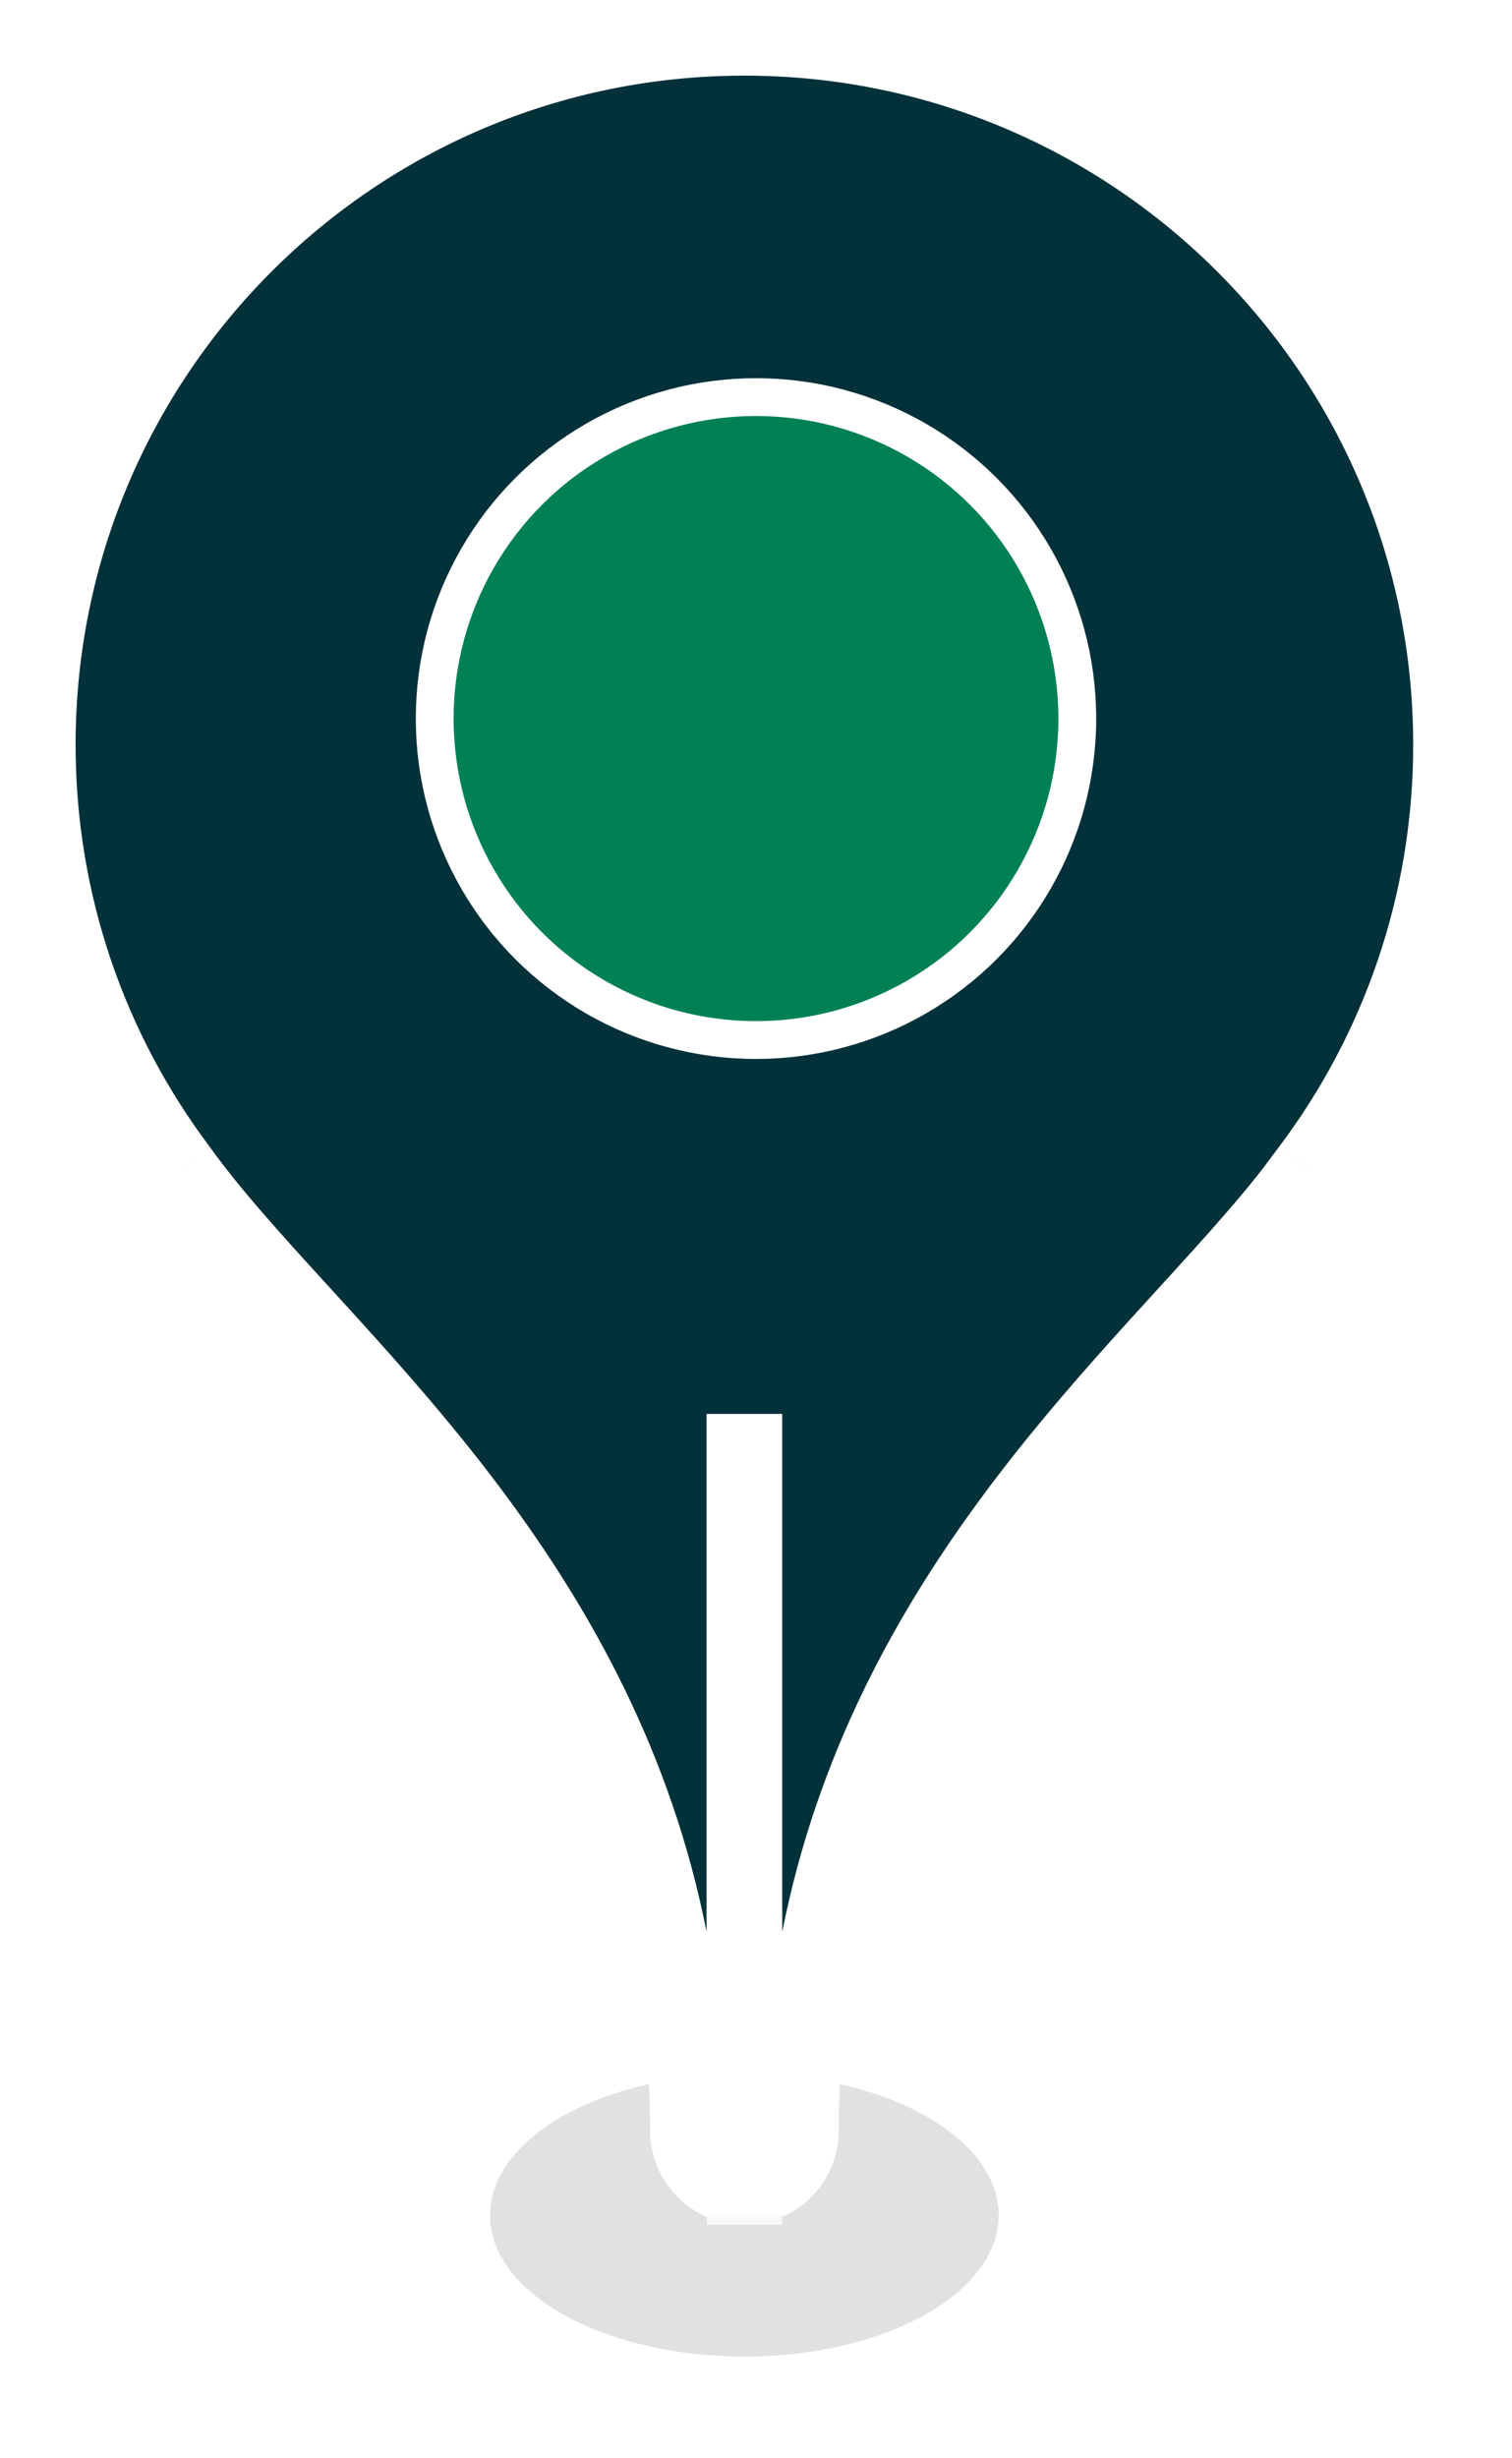 <svg width="40" height="65" viewBox="0 0 40 65" fill="none" xmlns="http://www.w3.org/2000/svg">
<g filter="url(#filter0_f_815_33098)">
<ellipse cx="19.692" cy="58.572" rx="6.729" ry="3.739" fill="black" fill-opacity="0.12"/>
</g>
<mask id="path-2-outside-1_815_33098" maskUnits="userSpaceOnUse" x="0" y="0" width="40" height="59" fill="black">
<rect fill="white" width="40" height="59"/>
<path fill-rule="evenodd" clip-rule="evenodd" d="M19.694 38.386C19.694 38.386 19.693 38.386 19.693 38.386H19.692V57.826C18.867 57.826 18.197 57.157 18.197 56.331C18.197 45.906 12.365 39.518 7.998 34.736C6.736 33.353 5.596 32.105 4.755 30.932C2.397 27.804 1 23.911 1 19.693C1 9.369 9.369 1 19.693 1C30.017 1 38.386 9.369 38.386 19.693C38.386 23.901 36.995 27.785 34.648 30.909H34.648C33.806 32.089 32.659 33.344 31.389 34.736C27.022 39.518 21.19 45.906 21.19 56.331C21.19 57.157 20.52 57.826 19.694 57.826V38.386Z"/>
</mask>
<path fill-rule="evenodd" clip-rule="evenodd" d="M19.694 38.386C19.694 38.386 19.693 38.386 19.693 38.386H19.692V57.826C18.867 57.826 18.197 57.157 18.197 56.331C18.197 45.906 12.365 39.518 7.998 34.736C6.736 33.353 5.596 32.105 4.755 30.932C2.397 27.804 1 23.911 1 19.693C1 9.369 9.369 1 19.693 1C30.017 1 38.386 9.369 38.386 19.693C38.386 23.901 36.995 27.785 34.648 30.909H34.648C33.806 32.089 32.659 33.344 31.389 34.736C27.022 39.518 21.19 45.906 21.19 56.331C21.19 57.157 20.52 57.826 19.694 57.826V38.386Z" fill="#03313A"/>
<path d="M19.694 38.386H20.694V37.386H19.694V38.386ZM19.692 38.386V37.386H18.692V38.386H19.692ZM19.692 57.826V58.826H20.692V57.826H19.692ZM7.998 34.736L7.26 35.41L7.998 34.736ZM4.755 30.932L5.567 30.349L5.561 30.34L5.553 30.33L4.755 30.932ZM34.648 30.909L33.849 30.308L32.646 31.909H34.648V30.909ZM34.648 30.909L35.462 31.49L36.592 29.909H34.648V30.909ZM31.389 34.736L32.127 35.41L31.389 34.736ZM19.694 57.826H18.694V58.826H19.694V57.826ZM19.693 39.386H19.693C19.693 39.386 19.693 39.386 19.693 39.386H19.693C19.693 39.386 19.693 39.386 19.693 39.386H19.693C19.693 39.386 19.693 39.386 19.693 39.386H19.693C19.693 39.386 19.693 39.386 19.693 39.386H19.693C19.693 39.386 19.693 39.386 19.693 39.386H19.693C19.693 39.386 19.693 39.386 19.693 39.386H19.693C19.693 39.386 19.693 39.386 19.693 39.386H19.693C19.693 39.386 19.693 39.386 19.693 39.386H19.693C19.693 39.386 19.693 39.386 19.693 39.386H19.693C19.693 39.386 19.693 39.386 19.693 39.386H19.693C19.693 39.386 19.693 39.386 19.693 39.386H19.693C19.693 39.386 19.693 39.386 19.693 39.386H19.693C19.693 39.386 19.693 39.386 19.693 39.386H19.693C19.693 39.386 19.693 39.386 19.693 39.386H19.693H19.693C19.693 39.386 19.693 39.386 19.693 39.386H19.693C19.693 39.386 19.693 39.386 19.693 39.386H19.693C19.693 39.386 19.693 39.386 19.693 39.386H19.693C19.693 39.386 19.693 39.386 19.693 39.386H19.693C19.693 39.386 19.693 39.386 19.693 39.386H19.693C19.693 39.386 19.693 39.386 19.693 39.386H19.693C19.693 39.386 19.693 39.386 19.693 39.386H19.693C19.693 39.386 19.693 39.386 19.693 39.386H19.693C19.693 39.386 19.693 39.386 19.693 39.386H19.693C19.693 39.386 19.693 39.386 19.693 39.386H19.693C19.693 39.386 19.693 39.386 19.693 39.386H19.693C19.693 39.386 19.693 39.386 19.693 39.386H19.693C19.693 39.386 19.693 39.386 19.693 39.386H19.693C19.693 39.386 19.693 39.386 19.693 39.386H19.693C19.693 39.386 19.693 39.386 19.693 39.386C19.693 39.386 19.693 39.386 19.693 39.386H19.693C19.693 39.386 19.693 39.386 19.693 39.386H19.693C19.693 39.386 19.693 39.386 19.693 39.386H19.693C19.693 39.386 19.693 39.386 19.693 39.386H19.693C19.693 39.386 19.693 39.386 19.693 39.386H19.693C19.693 39.386 19.693 39.386 19.693 39.386H19.693C19.693 39.386 19.693 39.386 19.693 39.386H19.693C19.693 39.386 19.693 39.386 19.693 39.386H19.693C19.693 39.386 19.693 39.386 19.693 39.386H19.693C19.693 39.386 19.693 39.386 19.693 39.386H19.693C19.693 39.386 19.693 39.386 19.693 39.386H19.693C19.693 39.386 19.693 39.386 19.693 39.386H19.693C19.693 39.386 19.693 39.386 19.693 39.386H19.693C19.693 39.386 19.693 39.386 19.693 39.386H19.693C19.693 39.386 19.693 39.386 19.693 39.386H19.693C19.693 39.386 19.693 39.386 19.693 39.386C19.693 39.386 19.693 39.386 19.693 39.386H19.693C19.693 39.386 19.693 39.386 19.693 39.386H19.693C19.693 39.386 19.693 39.386 19.693 39.386H19.693C19.693 39.386 19.693 39.386 19.693 39.386H19.693C19.693 39.386 19.693 39.386 19.693 39.386H19.693C19.693 39.386 19.693 39.386 19.693 39.386H19.693C19.693 39.386 19.693 39.386 19.693 39.386H19.693C19.693 39.386 19.693 39.386 19.693 39.386H19.693C19.693 39.386 19.693 39.386 19.693 39.386H19.693C19.693 39.386 19.693 39.386 19.693 39.386H19.693C19.693 39.386 19.693 39.386 19.693 39.386H19.693C19.693 39.386 19.693 39.386 19.693 39.386H19.693C19.693 39.386 19.693 39.386 19.693 39.386H19.693C19.693 39.386 19.693 39.386 19.693 39.386H19.693C19.693 39.386 19.693 39.386 19.693 39.386H19.693C19.693 39.386 19.693 39.386 19.693 39.386H19.693H19.693C19.693 39.386 19.693 39.386 19.693 39.386H19.693C19.693 39.386 19.693 39.386 19.693 39.386H19.693C19.693 39.386 19.693 39.386 19.693 39.386H19.693C19.693 39.386 19.693 39.386 19.693 39.386H19.693C19.693 39.386 19.693 39.386 19.693 39.386H19.693C19.693 39.386 19.693 39.386 19.693 39.386H19.693C19.693 39.386 19.693 39.386 19.693 39.386H19.693C19.693 39.386 19.693 39.386 19.693 39.386H19.693C19.693 39.386 19.693 39.386 19.693 39.386H19.693C19.693 39.386 19.693 39.386 19.693 39.386H19.693C19.693 39.386 19.693 39.386 19.693 39.386H19.693C19.693 39.386 19.693 39.386 19.693 39.386H19.693C19.693 39.386 19.693 39.386 19.693 39.386H19.693C19.693 39.386 19.693 39.386 19.693 39.386H19.693C19.693 39.386 19.693 39.386 19.693 39.386H19.693C19.693 39.386 19.693 39.386 19.693 39.386C19.693 39.386 19.693 39.386 19.693 39.386H19.693C19.693 39.386 19.693 39.386 19.693 39.386H19.693C19.693 39.386 19.693 39.386 19.693 39.386H19.693C19.693 39.386 19.693 39.386 19.693 39.386H19.693C19.693 39.386 19.693 39.386 19.693 39.386H19.693C19.693 39.386 19.693 39.386 19.693 39.386H19.693C19.693 39.386 19.693 39.386 19.693 39.386H19.693C19.693 39.386 19.693 39.386 19.693 39.386H19.693C19.693 39.386 19.693 39.386 19.693 39.386H19.693C19.693 39.386 19.693 39.386 19.693 39.386H19.693C19.693 39.386 19.693 39.386 19.693 39.386H19.693C19.693 39.386 19.693 39.386 19.693 39.386H19.693C19.693 39.386 19.693 39.386 19.693 39.386H19.693C19.693 39.386 19.693 39.386 19.693 39.386H19.693C19.693 39.386 19.693 39.386 19.693 39.386H19.693C19.693 39.386 19.693 39.386 19.693 39.386H19.693C19.693 39.386 19.693 39.386 19.693 39.386H19.693H19.693C19.693 39.386 19.693 39.386 19.693 39.386H19.693C19.693 39.386 19.693 39.386 19.693 39.386H19.693C19.693 39.386 19.693 39.386 19.693 39.386H19.693C19.693 39.386 19.693 39.386 19.693 39.386H19.693C19.693 39.386 19.693 39.386 19.693 39.386H19.693C19.693 39.386 19.693 39.386 19.693 39.386H19.693C19.693 39.386 19.693 39.386 19.693 39.386H19.693C19.693 39.386 19.693 39.386 19.693 39.386H19.693C19.693 39.386 19.693 39.386 19.693 39.386H19.693C19.693 39.386 19.693 39.386 19.693 39.386H19.693C19.693 39.386 19.693 39.386 19.693 39.386H19.693C19.693 39.386 19.693 39.386 19.693 39.386H19.693C19.693 39.386 19.693 39.386 19.693 39.386H19.693C19.693 39.386 19.693 39.386 19.693 39.386H19.693C19.693 39.386 19.693 39.386 19.693 39.386H19.693C19.693 39.386 19.693 39.386 19.693 39.386H19.693C19.693 39.386 19.693 39.386 19.693 39.386C19.693 39.386 19.693 39.386 19.693 39.386H19.693C19.693 39.386 19.693 39.386 19.693 39.386H19.693C19.693 39.386 19.693 39.386 19.693 39.386H19.693C19.693 39.386 19.693 39.386 19.693 39.386H19.693C19.693 39.386 19.693 39.386 19.693 39.386H19.693C19.693 39.386 19.693 39.386 19.693 39.386H19.693C19.693 39.386 19.693 39.386 19.693 39.386H19.693C19.693 39.386 19.693 39.386 19.693 39.386H19.693C19.693 39.386 19.693 39.386 19.693 39.386H19.694C19.694 39.386 19.694 39.386 19.694 39.386H19.694C19.694 39.386 19.694 39.386 19.694 39.386H19.694C19.694 39.386 19.694 39.386 19.694 39.386H19.694C19.694 39.386 19.694 39.386 19.694 39.386H19.694C19.694 39.386 19.694 39.386 19.694 39.386H19.694C19.694 39.386 19.694 39.386 19.694 39.386H19.694C19.694 39.386 19.694 39.386 19.694 39.386H19.694C19.694 39.386 19.694 39.386 19.694 39.386H19.694H19.694C19.694 39.386 19.694 39.386 19.694 39.386H19.694C19.694 39.386 19.694 39.386 19.694 39.386H19.694C19.694 39.386 19.694 39.386 19.694 39.386H19.694C19.694 39.386 19.694 39.386 19.694 39.386H19.694C19.694 39.386 19.694 39.386 19.694 39.386H19.694C19.694 39.386 19.694 39.386 19.694 39.386H19.694C19.694 39.386 19.694 39.386 19.694 39.386H19.694C19.694 39.386 19.694 39.386 19.694 39.386H19.694C19.694 39.386 19.694 39.386 19.694 39.386H19.694C19.694 39.386 19.694 39.386 19.694 39.386H19.694C19.694 39.386 19.694 39.386 19.694 39.386H19.694C19.694 39.386 19.694 39.386 19.694 39.386H19.694C19.694 39.386 19.694 39.386 19.694 39.386H19.694C19.694 39.386 19.694 39.386 19.694 39.386H19.694C19.694 39.386 19.694 39.386 19.694 39.386H19.694C19.694 39.386 19.694 39.386 19.694 39.386H19.694C19.694 39.386 19.694 39.386 19.694 39.386C19.694 39.386 19.694 39.386 19.694 39.386H19.694C19.694 39.386 19.694 39.386 19.694 39.386H19.694C19.694 39.386 19.694 39.386 19.694 39.386H19.694C19.694 39.386 19.694 39.386 19.694 39.386H19.694C19.694 39.386 19.694 39.386 19.694 39.386H19.694C19.694 39.386 19.694 39.386 19.694 39.386H19.694C19.694 39.386 19.694 39.386 19.694 39.386H19.694C19.694 39.386 19.694 39.386 19.694 39.386H19.694C19.694 39.386 19.694 39.386 19.694 39.386H19.694C19.694 39.386 19.694 39.386 19.694 39.386H19.694C19.694 39.386 19.694 39.386 19.694 39.386H19.694C19.694 39.386 19.694 39.386 19.694 39.386H19.694C19.694 39.386 19.694 39.386 19.694 39.386H19.694C19.694 39.386 19.694 39.386 19.694 39.386H19.694C19.694 39.386 19.694 39.386 19.694 39.386H19.694C19.694 39.386 19.694 39.386 19.694 39.386H19.694C19.694 39.386 19.694 39.386 19.694 39.386H19.694H19.694C19.694 39.386 19.694 39.386 19.694 39.386H19.694C19.694 39.386 19.694 39.386 19.694 39.386H19.694C19.694 39.386 19.694 39.386 19.694 39.386H19.694C19.694 39.386 19.694 39.386 19.694 39.386H19.694C19.694 39.386 19.694 39.386 19.694 39.386H19.694C19.694 39.386 19.694 39.386 19.694 39.386H19.694C19.694 39.386 19.694 39.386 19.694 39.386H19.694C19.694 39.386 19.694 39.386 19.694 39.386H19.694C19.694 39.386 19.694 39.386 19.694 39.386H19.694C19.694 39.386 19.694 39.386 19.694 39.386H19.694C19.694 39.386 19.694 39.386 19.694 39.386H19.694C19.694 39.386 19.694 39.386 19.694 39.386H19.694C19.694 39.386 19.694 39.386 19.694 39.386H19.694C19.694 39.386 19.694 39.386 19.694 39.386H19.694C19.694 39.386 19.694 39.386 19.694 39.386H19.694C19.694 39.386 19.694 39.386 19.694 39.386H19.694C19.694 39.386 19.694 39.386 19.694 39.386C19.694 39.386 19.694 39.386 19.694 39.386H19.694C19.694 39.386 19.694 39.386 19.694 39.386H19.694C19.694 39.386 19.694 39.386 19.694 39.386H19.694C19.694 39.386 19.694 39.386 19.694 39.386H19.694C19.694 39.386 19.694 39.386 19.694 39.386H19.694C19.694 39.386 19.694 39.386 19.694 39.386H19.694C19.694 39.386 19.694 39.386 19.694 39.386H19.694C19.694 39.386 19.694 39.386 19.694 39.386H19.694C19.694 39.386 19.694 39.386 19.694 39.386H19.694C19.694 39.386 19.694 39.386 19.694 39.386H19.694C19.694 39.386 19.694 39.386 19.694 39.386H19.694C19.694 39.386 19.694 39.386 19.694 39.386H19.694C19.694 39.386 19.694 39.386 19.694 39.386H19.694C19.694 39.386 19.694 39.386 19.694 39.386H19.694C19.694 39.386 19.694 39.386 19.694 39.386H19.694C19.694 39.386 19.694 39.386 19.694 39.386H19.694H19.694C19.694 39.386 19.694 39.386 19.694 39.386H19.694C19.694 39.386 19.694 39.386 19.694 39.386H19.694C19.694 39.386 19.694 39.386 19.694 39.386H19.694C19.694 39.386 19.694 39.386 19.694 39.386H19.694C19.694 39.386 19.694 39.386 19.694 39.386H19.694C19.694 39.386 19.694 39.386 19.694 39.386H19.694C19.694 39.386 19.694 39.386 19.694 39.386H19.694C19.694 39.386 19.694 39.386 19.694 39.386H19.694C19.694 39.386 19.694 39.386 19.694 39.386H19.694C19.694 39.386 19.694 39.386 19.694 39.386H19.694C19.694 39.386 19.694 39.386 19.694 39.386H19.694C19.694 39.386 19.694 39.386 19.694 39.386H19.694C19.694 39.386 19.694 39.386 19.694 39.386H19.694C19.694 39.386 19.694 39.386 19.694 39.386H19.694C19.694 39.386 19.694 39.386 19.694 39.386H19.694C19.694 39.386 19.694 39.386 19.694 39.386C19.694 39.386 19.694 39.386 19.694 39.386H19.694C19.694 39.386 19.694 39.386 19.694 39.386H19.694C19.694 39.386 19.694 39.386 19.694 39.386H19.694C19.694 39.386 19.694 39.386 19.694 39.386H19.694C19.694 39.386 19.694 39.386 19.694 39.386H19.694C19.694 39.386 19.694 39.386 19.694 39.386H19.694C19.694 39.386 19.694 39.386 19.694 39.386H19.694C19.694 39.386 19.694 39.386 19.694 39.386H19.694C19.694 39.386 19.694 39.386 19.694 39.386H19.694C19.694 39.386 19.694 39.386 19.694 39.386H19.694C19.694 39.386 19.694 39.386 19.694 39.386H19.694C19.694 39.386 19.694 39.386 19.694 39.386H19.694C19.694 39.386 19.694 39.386 19.694 39.386H19.694C19.694 39.386 19.694 39.386 19.694 39.386H19.694C19.694 39.386 19.694 39.386 19.694 39.386H19.694C19.694 39.386 19.694 39.386 19.694 39.386C19.694 39.386 19.694 39.386 19.694 39.386H19.694C19.694 39.386 19.694 39.386 19.694 39.386H19.694C19.694 39.386 19.694 39.386 19.694 39.386H19.694C19.694 39.386 19.694 39.386 19.694 39.386H19.694C19.694 39.386 19.694 39.386 19.694 39.386H19.694C19.694 39.386 19.694 39.386 19.694 39.386H19.694C19.694 39.386 19.694 39.386 19.694 39.386H19.694C19.694 39.386 19.694 39.386 19.694 39.386H19.694C19.694 39.386 19.694 39.386 19.694 39.386H19.694C19.694 39.386 19.694 39.386 19.694 39.386H19.694C19.694 39.386 19.694 39.386 19.694 39.386H19.694C19.694 39.386 19.694 39.386 19.694 39.386H19.694C19.694 39.386 19.694 39.386 19.694 39.386H19.694C19.694 39.386 19.694 39.386 19.694 39.386H19.694C19.694 39.386 19.694 39.386 19.694 39.386H19.694H19.694C19.694 39.386 19.694 39.386 19.694 39.386H19.694C19.694 39.386 19.694 39.386 19.694 39.386H19.694C19.694 39.386 19.694 39.386 19.694 39.386H19.694C19.694 39.386 19.694 39.386 19.694 39.386H19.694C19.694 39.386 19.694 39.386 19.694 39.386H19.694C19.694 39.386 19.694 39.386 19.694 39.386H19.694C19.694 39.386 19.694 39.386 19.694 39.386H19.694C19.694 39.386 19.694 39.386 19.694 39.386H19.694C19.694 39.386 19.694 39.386 19.694 39.386H19.694C19.694 39.386 19.694 39.386 19.694 39.386H19.694C19.694 39.386 19.694 39.386 19.694 39.386H19.694C19.694 39.386 19.694 39.386 19.694 39.386H19.694C19.694 39.386 19.694 39.386 19.694 39.386H19.694C19.694 39.386 19.694 39.386 19.694 39.386H19.694V37.386H19.694C19.694 37.386 19.694 37.386 19.694 37.386H19.694C19.694 37.386 19.694 37.386 19.694 37.386H19.694C19.694 37.386 19.694 37.386 19.694 37.386H19.694C19.694 37.386 19.694 37.386 19.694 37.386H19.694C19.694 37.386 19.694 37.386 19.694 37.386H19.694C19.694 37.386 19.694 37.386 19.694 37.386H19.694C19.694 37.386 19.694 37.386 19.694 37.386H19.694C19.694 37.386 19.694 37.386 19.694 37.386H19.694C19.694 37.386 19.694 37.386 19.694 37.386H19.694C19.694 37.386 19.694 37.386 19.694 37.386H19.694C19.694 37.386 19.694 37.386 19.694 37.386H19.694C19.694 37.386 19.694 37.386 19.694 37.386H19.694C19.694 37.386 19.694 37.386 19.694 37.386H19.694C19.694 37.386 19.694 37.386 19.694 37.386H19.694H19.694C19.694 37.386 19.694 37.386 19.694 37.386H19.694C19.694 37.386 19.694 37.386 19.694 37.386H19.694C19.694 37.386 19.694 37.386 19.694 37.386H19.694C19.694 37.386 19.694 37.386 19.694 37.386H19.694C19.694 37.386 19.694 37.386 19.694 37.386H19.694C19.694 37.386 19.694 37.386 19.694 37.386H19.694C19.694 37.386 19.694 37.386 19.694 37.386H19.694C19.694 37.386 19.694 37.386 19.694 37.386H19.694C19.694 37.386 19.694 37.386 19.694 37.386H19.694C19.694 37.386 19.694 37.386 19.694 37.386H19.694C19.694 37.386 19.694 37.386 19.694 37.386H19.694C19.694 37.386 19.694 37.386 19.694 37.386H19.694C19.694 37.386 19.694 37.386 19.694 37.386H19.694C19.694 37.386 19.694 37.386 19.694 37.386H19.694C19.694 37.386 19.694 37.386 19.694 37.386C19.694 37.386 19.694 37.386 19.694 37.386H19.694C19.694 37.386 19.694 37.386 19.694 37.386H19.694C19.694 37.386 19.694 37.386 19.694 37.386H19.694C19.694 37.386 19.694 37.386 19.694 37.386H19.694C19.694 37.386 19.694 37.386 19.694 37.386H19.694C19.694 37.386 19.694 37.386 19.694 37.386H19.694C19.694 37.386 19.694 37.386 19.694 37.386H19.694C19.694 37.386 19.694 37.386 19.694 37.386H19.694C19.694 37.386 19.694 37.386 19.694 37.386H19.694C19.694 37.386 19.694 37.386 19.694 37.386H19.694C19.694 37.386 19.694 37.386 19.694 37.386H19.694C19.694 37.386 19.694 37.386 19.694 37.386H19.694C19.694 37.386 19.694 37.386 19.694 37.386H19.694C19.694 37.386 19.694 37.386 19.694 37.386H19.694C19.694 37.386 19.694 37.386 19.694 37.386H19.694C19.694 37.386 19.694 37.386 19.694 37.386C19.694 37.386 19.694 37.386 19.694 37.386H19.694C19.694 37.386 19.694 37.386 19.694 37.386H19.694C19.694 37.386 19.694 37.386 19.694 37.386H19.694C19.694 37.386 19.694 37.386 19.694 37.386H19.694C19.694 37.386 19.694 37.386 19.694 37.386H19.694C19.694 37.386 19.694 37.386 19.694 37.386H19.694C19.694 37.386 19.694 37.386 19.694 37.386H19.694C19.694 37.386 19.694 37.386 19.694 37.386H19.694C19.694 37.386 19.694 37.386 19.694 37.386H19.694C19.694 37.386 19.694 37.386 19.694 37.386H19.694C19.694 37.386 19.694 37.386 19.694 37.386H19.694C19.694 37.386 19.694 37.386 19.694 37.386H19.694C19.694 37.386 19.694 37.386 19.694 37.386H19.694C19.694 37.386 19.694 37.386 19.694 37.386H19.694C19.694 37.386 19.694 37.386 19.694 37.386H19.694C19.694 37.386 19.694 37.386 19.694 37.386H19.694H19.694C19.694 37.386 19.694 37.386 19.694 37.386H19.694C19.694 37.386 19.694 37.386 19.694 37.386H19.694C19.694 37.386 19.694 37.386 19.694 37.386H19.694C19.694 37.386 19.694 37.386 19.694 37.386H19.694C19.694 37.386 19.694 37.386 19.694 37.386H19.694C19.694 37.386 19.694 37.386 19.694 37.386H19.694C19.694 37.386 19.694 37.386 19.694 37.386H19.694C19.694 37.386 19.694 37.386 19.694 37.386H19.694C19.694 37.386 19.694 37.386 19.694 37.386H19.694C19.694 37.386 19.694 37.386 19.694 37.386H19.694C19.694 37.386 19.694 37.386 19.694 37.386H19.694C19.694 37.386 19.694 37.386 19.694 37.386H19.694C19.694 37.386 19.694 37.386 19.694 37.386H19.694C19.694 37.386 19.694 37.386 19.694 37.386H19.694C19.694 37.386 19.694 37.386 19.694 37.386H19.694C19.694 37.386 19.694 37.386 19.694 37.386C19.694 37.386 19.694 37.386 19.694 37.386H19.694C19.694 37.386 19.694 37.386 19.694 37.386H19.694C19.694 37.386 19.694 37.386 19.694 37.386H19.694C19.694 37.386 19.694 37.386 19.694 37.386H19.694C19.694 37.386 19.694 37.386 19.694 37.386H19.694C19.694 37.386 19.694 37.386 19.694 37.386H19.694C19.694 37.386 19.694 37.386 19.694 37.386H19.694C19.694 37.386 19.694 37.386 19.694 37.386H19.694C19.694 37.386 19.694 37.386 19.694 37.386H19.694C19.694 37.386 19.694 37.386 19.694 37.386H19.694C19.694 37.386 19.694 37.386 19.694 37.386H19.694C19.694 37.386 19.694 37.386 19.694 37.386H19.694C19.694 37.386 19.694 37.386 19.694 37.386H19.694C19.694 37.386 19.694 37.386 19.694 37.386H19.694C19.694 37.386 19.694 37.386 19.694 37.386H19.694C19.694 37.386 19.694 37.386 19.694 37.386H19.694C19.694 37.386 19.694 37.386 19.694 37.386H19.694H19.694C19.694 37.386 19.694 37.386 19.694 37.386H19.694C19.694 37.386 19.694 37.386 19.694 37.386H19.694C19.694 37.386 19.694 37.386 19.694 37.386H19.694C19.694 37.386 19.694 37.386 19.694 37.386H19.694C19.694 37.386 19.694 37.386 19.694 37.386H19.694C19.694 37.386 19.694 37.386 19.694 37.386H19.694C19.694 37.386 19.694 37.386 19.694 37.386H19.694C19.694 37.386 19.694 37.386 19.694 37.386H19.694C19.694 37.386 19.694 37.386 19.694 37.386H19.694C19.694 37.386 19.694 37.386 19.694 37.386H19.694C19.694 37.386 19.694 37.386 19.694 37.386H19.694C19.694 37.386 19.694 37.386 19.694 37.386H19.694C19.694 37.386 19.694 37.386 19.694 37.386H19.694C19.694 37.386 19.694 37.386 19.694 37.386H19.694C19.694 37.386 19.694 37.386 19.694 37.386H19.694C19.694 37.386 19.694 37.386 19.694 37.386H19.694C19.694 37.386 19.694 37.386 19.694 37.386C19.694 37.386 19.694 37.386 19.694 37.386H19.694C19.694 37.386 19.694 37.386 19.694 37.386H19.694C19.694 37.386 19.694 37.386 19.694 37.386H19.694C19.694 37.386 19.694 37.386 19.694 37.386H19.694C19.694 37.386 19.694 37.386 19.694 37.386H19.694C19.694 37.386 19.694 37.386 19.694 37.386H19.694C19.694 37.386 19.694 37.386 19.694 37.386H19.694C19.694 37.386 19.694 37.386 19.694 37.386H19.694C19.694 37.386 19.694 37.386 19.694 37.386H19.694C19.694 37.386 19.694 37.386 19.694 37.386H19.694C19.694 37.386 19.694 37.386 19.694 37.386H19.694C19.694 37.386 19.694 37.386 19.694 37.386H19.694C19.694 37.386 19.694 37.386 19.694 37.386H19.694C19.694 37.386 19.694 37.386 19.694 37.386H19.694C19.694 37.386 19.694 37.386 19.694 37.386H19.694C19.694 37.386 19.694 37.386 19.694 37.386H19.694C19.694 37.386 19.694 37.386 19.694 37.386H19.694H19.694C19.694 37.386 19.694 37.386 19.694 37.386H19.694C19.694 37.386 19.694 37.386 19.694 37.386H19.694C19.694 37.386 19.694 37.386 19.694 37.386H19.694C19.694 37.386 19.694 37.386 19.694 37.386H19.694C19.694 37.386 19.694 37.386 19.694 37.386H19.694C19.694 37.386 19.694 37.386 19.694 37.386H19.694C19.694 37.386 19.694 37.386 19.694 37.386H19.694C19.694 37.386 19.694 37.386 19.694 37.386H19.693C19.693 37.386 19.693 37.386 19.693 37.386H19.693C19.693 37.386 19.693 37.386 19.693 37.386H19.693C19.693 37.386 19.693 37.386 19.693 37.386H19.693C19.693 37.386 19.693 37.386 19.693 37.386H19.693C19.693 37.386 19.693 37.386 19.693 37.386H19.693C19.693 37.386 19.693 37.386 19.693 37.386H19.693C19.693 37.386 19.693 37.386 19.693 37.386H19.693C19.693 37.386 19.693 37.386 19.693 37.386H19.693C19.693 37.386 19.693 37.386 19.693 37.386C19.693 37.386 19.693 37.386 19.693 37.386H19.693C19.693 37.386 19.693 37.386 19.693 37.386H19.693C19.693 37.386 19.693 37.386 19.693 37.386H19.693C19.693 37.386 19.693 37.386 19.693 37.386H19.693C19.693 37.386 19.693 37.386 19.693 37.386H19.693C19.693 37.386 19.693 37.386 19.693 37.386H19.693C19.693 37.386 19.693 37.386 19.693 37.386H19.693C19.693 37.386 19.693 37.386 19.693 37.386H19.693C19.693 37.386 19.693 37.386 19.693 37.386H19.693C19.693 37.386 19.693 37.386 19.693 37.386H19.693C19.693 37.386 19.693 37.386 19.693 37.386H19.693C19.693 37.386 19.693 37.386 19.693 37.386H19.693C19.693 37.386 19.693 37.386 19.693 37.386H19.693C19.693 37.386 19.693 37.386 19.693 37.386H19.693C19.693 37.386 19.693 37.386 19.693 37.386H19.693C19.693 37.386 19.693 37.386 19.693 37.386H19.693C19.693 37.386 19.693 37.386 19.693 37.386H19.693H19.693C19.693 37.386 19.693 37.386 19.693 37.386H19.693C19.693 37.386 19.693 37.386 19.693 37.386H19.693C19.693 37.386 19.693 37.386 19.693 37.386H19.693C19.693 37.386 19.693 37.386 19.693 37.386H19.693C19.693 37.386 19.693 37.386 19.693 37.386H19.693C19.693 37.386 19.693 37.386 19.693 37.386H19.693C19.693 37.386 19.693 37.386 19.693 37.386H19.693C19.693 37.386 19.693 37.386 19.693 37.386H19.693C19.693 37.386 19.693 37.386 19.693 37.386H19.693C19.693 37.386 19.693 37.386 19.693 37.386H19.693C19.693 37.386 19.693 37.386 19.693 37.386H19.693C19.693 37.386 19.693 37.386 19.693 37.386H19.693C19.693 37.386 19.693 37.386 19.693 37.386H19.693C19.693 37.386 19.693 37.386 19.693 37.386H19.693C19.693 37.386 19.693 37.386 19.693 37.386H19.693C19.693 37.386 19.693 37.386 19.693 37.386H19.693C19.693 37.386 19.693 37.386 19.693 37.386C19.693 37.386 19.693 37.386 19.693 37.386H19.693C19.693 37.386 19.693 37.386 19.693 37.386H19.693C19.693 37.386 19.693 37.386 19.693 37.386H19.693C19.693 37.386 19.693 37.386 19.693 37.386H19.693C19.693 37.386 19.693 37.386 19.693 37.386H19.693C19.693 37.386 19.693 37.386 19.693 37.386H19.693C19.693 37.386 19.693 37.386 19.693 37.386H19.693C19.693 37.386 19.693 37.386 19.693 37.386H19.693C19.693 37.386 19.693 37.386 19.693 37.386H19.693C19.693 37.386 19.693 37.386 19.693 37.386H19.693C19.693 37.386 19.693 37.386 19.693 37.386H19.693C19.693 37.386 19.693 37.386 19.693 37.386H19.693C19.693 37.386 19.693 37.386 19.693 37.386H19.693C19.693 37.386 19.693 37.386 19.693 37.386H19.693C19.693 37.386 19.693 37.386 19.693 37.386H19.693C19.693 37.386 19.693 37.386 19.693 37.386H19.693H19.693C19.693 37.386 19.693 37.386 19.693 37.386H19.693C19.693 37.386 19.693 37.386 19.693 37.386H19.693C19.693 37.386 19.693 37.386 19.693 37.386H19.693C19.693 37.386 19.693 37.386 19.693 37.386H19.693C19.693 37.386 19.693 37.386 19.693 37.386H19.693C19.693 37.386 19.693 37.386 19.693 37.386H19.693C19.693 37.386 19.693 37.386 19.693 37.386H19.693C19.693 37.386 19.693 37.386 19.693 37.386H19.693C19.693 37.386 19.693 37.386 19.693 37.386H19.693C19.693 37.386 19.693 37.386 19.693 37.386H19.693C19.693 37.386 19.693 37.386 19.693 37.386H19.693C19.693 37.386 19.693 37.386 19.693 37.386H19.693C19.693 37.386 19.693 37.386 19.693 37.386H19.693C19.693 37.386 19.693 37.386 19.693 37.386H19.693C19.693 37.386 19.693 37.386 19.693 37.386H19.693C19.693 37.386 19.693 37.386 19.693 37.386C19.693 37.386 19.693 37.386 19.693 37.386H19.693C19.693 37.386 19.693 37.386 19.693 37.386H19.693C19.693 37.386 19.693 37.386 19.693 37.386H19.693C19.693 37.386 19.693 37.386 19.693 37.386H19.693C19.693 37.386 19.693 37.386 19.693 37.386H19.693C19.693 37.386 19.693 37.386 19.693 37.386H19.693C19.693 37.386 19.693 37.386 19.693 37.386H19.693C19.693 37.386 19.693 37.386 19.693 37.386H19.693C19.693 37.386 19.693 37.386 19.693 37.386H19.693C19.693 37.386 19.693 37.386 19.693 37.386H19.693C19.693 37.386 19.693 37.386 19.693 37.386H19.693C19.693 37.386 19.693 37.386 19.693 37.386H19.693C19.693 37.386 19.693 37.386 19.693 37.386H19.693C19.693 37.386 19.693 37.386 19.693 37.386H19.693C19.693 37.386 19.693 37.386 19.693 37.386H19.693C19.693 37.386 19.693 37.386 19.693 37.386C19.693 37.386 19.693 37.386 19.693 37.386H19.693C19.693 37.386 19.693 37.386 19.693 37.386H19.693C19.693 37.386 19.693 37.386 19.693 37.386H19.693C19.693 37.386 19.693 37.386 19.693 37.386H19.693C19.693 37.386 19.693 37.386 19.693 37.386H19.693C19.693 37.386 19.693 37.386 19.693 37.386H19.693C19.693 37.386 19.693 37.386 19.693 37.386H19.693C19.693 37.386 19.693 37.386 19.693 37.386H19.693C19.693 37.386 19.693 37.386 19.693 37.386H19.693C19.693 37.386 19.693 37.386 19.693 37.386H19.693C19.693 37.386 19.693 37.386 19.693 37.386H19.693C19.693 37.386 19.693 37.386 19.693 37.386H19.693C19.693 37.386 19.693 37.386 19.693 37.386H19.693C19.693 37.386 19.693 37.386 19.693 37.386H19.693C19.693 37.386 19.693 37.386 19.693 37.386H19.693H19.693C19.693 37.386 19.693 37.386 19.693 37.386H19.693C19.693 37.386 19.693 37.386 19.693 37.386H19.693C19.693 37.386 19.693 37.386 19.693 37.386H19.693C19.693 37.386 19.693 37.386 19.693 37.386H19.693C19.693 37.386 19.693 37.386 19.693 37.386H19.693C19.693 37.386 19.693 37.386 19.693 37.386H19.693C19.693 37.386 19.693 37.386 19.693 37.386H19.693C19.693 37.386 19.693 37.386 19.693 37.386H19.693C19.693 37.386 19.693 37.386 19.693 37.386H19.693C19.693 37.386 19.693 37.386 19.693 37.386H19.693C19.693 37.386 19.693 37.386 19.693 37.386H19.693C19.693 37.386 19.693 37.386 19.693 37.386H19.693C19.693 37.386 19.693 37.386 19.693 37.386H19.693C19.693 37.386 19.693 37.386 19.693 37.386H19.693V39.386ZM19.692 39.386H19.693V37.386H19.692V39.386ZM20.692 57.826V38.386H18.692V57.826H20.692ZM17.197 56.331C17.197 57.709 18.314 58.826 19.692 58.826V56.826C19.419 56.826 19.197 56.605 19.197 56.331H17.197ZM7.26 35.41C11.63 40.197 17.197 46.328 17.197 56.331H19.197C19.197 45.484 13.099 38.839 8.737 34.061L7.26 35.41ZM3.942 31.515C4.825 32.746 6.01 34.041 7.26 35.41L8.737 34.061C7.462 32.665 6.367 31.464 5.567 30.349L3.942 31.515ZM0 19.693C0 24.136 1.473 28.238 3.956 31.534L5.553 30.33C3.322 27.369 2 23.687 2 19.693H0ZM19.693 0C8.817 0 0 8.817 0 19.693H2C2 9.921 9.921 2 19.693 2V0ZM39.386 19.693C39.386 8.817 30.569 0 19.693 0V2C29.464 2 37.386 9.921 37.386 19.693H39.386ZM35.448 31.509C37.92 28.218 39.386 24.125 39.386 19.693H37.386C37.386 23.677 36.07 27.351 33.849 30.308L35.448 31.509ZM34.648 29.909H34.648V31.909H34.648V29.909ZM32.127 35.41C33.385 34.032 34.577 32.729 35.462 31.49L33.835 30.328C33.034 31.448 31.933 32.656 30.65 34.061L32.127 35.41ZM22.19 56.331C22.19 46.328 27.756 40.197 32.127 35.41L30.65 34.061C26.288 38.839 20.19 45.484 20.19 56.331H22.19ZM19.694 58.826C21.072 58.826 22.19 57.709 22.19 56.331H20.19C20.19 56.605 19.968 56.826 19.694 56.826V58.826ZM18.694 38.386V57.826H20.694V38.386H18.694Z" fill="white" mask="url(#path-2-outside-1_815_33098)"/>
<circle cx="20" cy="19" r="8.5" fill="#008055" stroke="white"/>
<defs>
<filter id="filter0_f_815_33098" x="10.963" y="52.834" width="17.459" height="11.477" filterUnits="userSpaceOnUse" color-interpolation-filters="sRGB">
<feFlood flood-opacity="0" result="BackgroundImageFix"/>
<feBlend mode="normal" in="SourceGraphic" in2="BackgroundImageFix" result="shape"/>
<feGaussianBlur stdDeviation="1" result="effect1_foregroundBlur_815_33098"/>
</filter>
</defs>
</svg>
